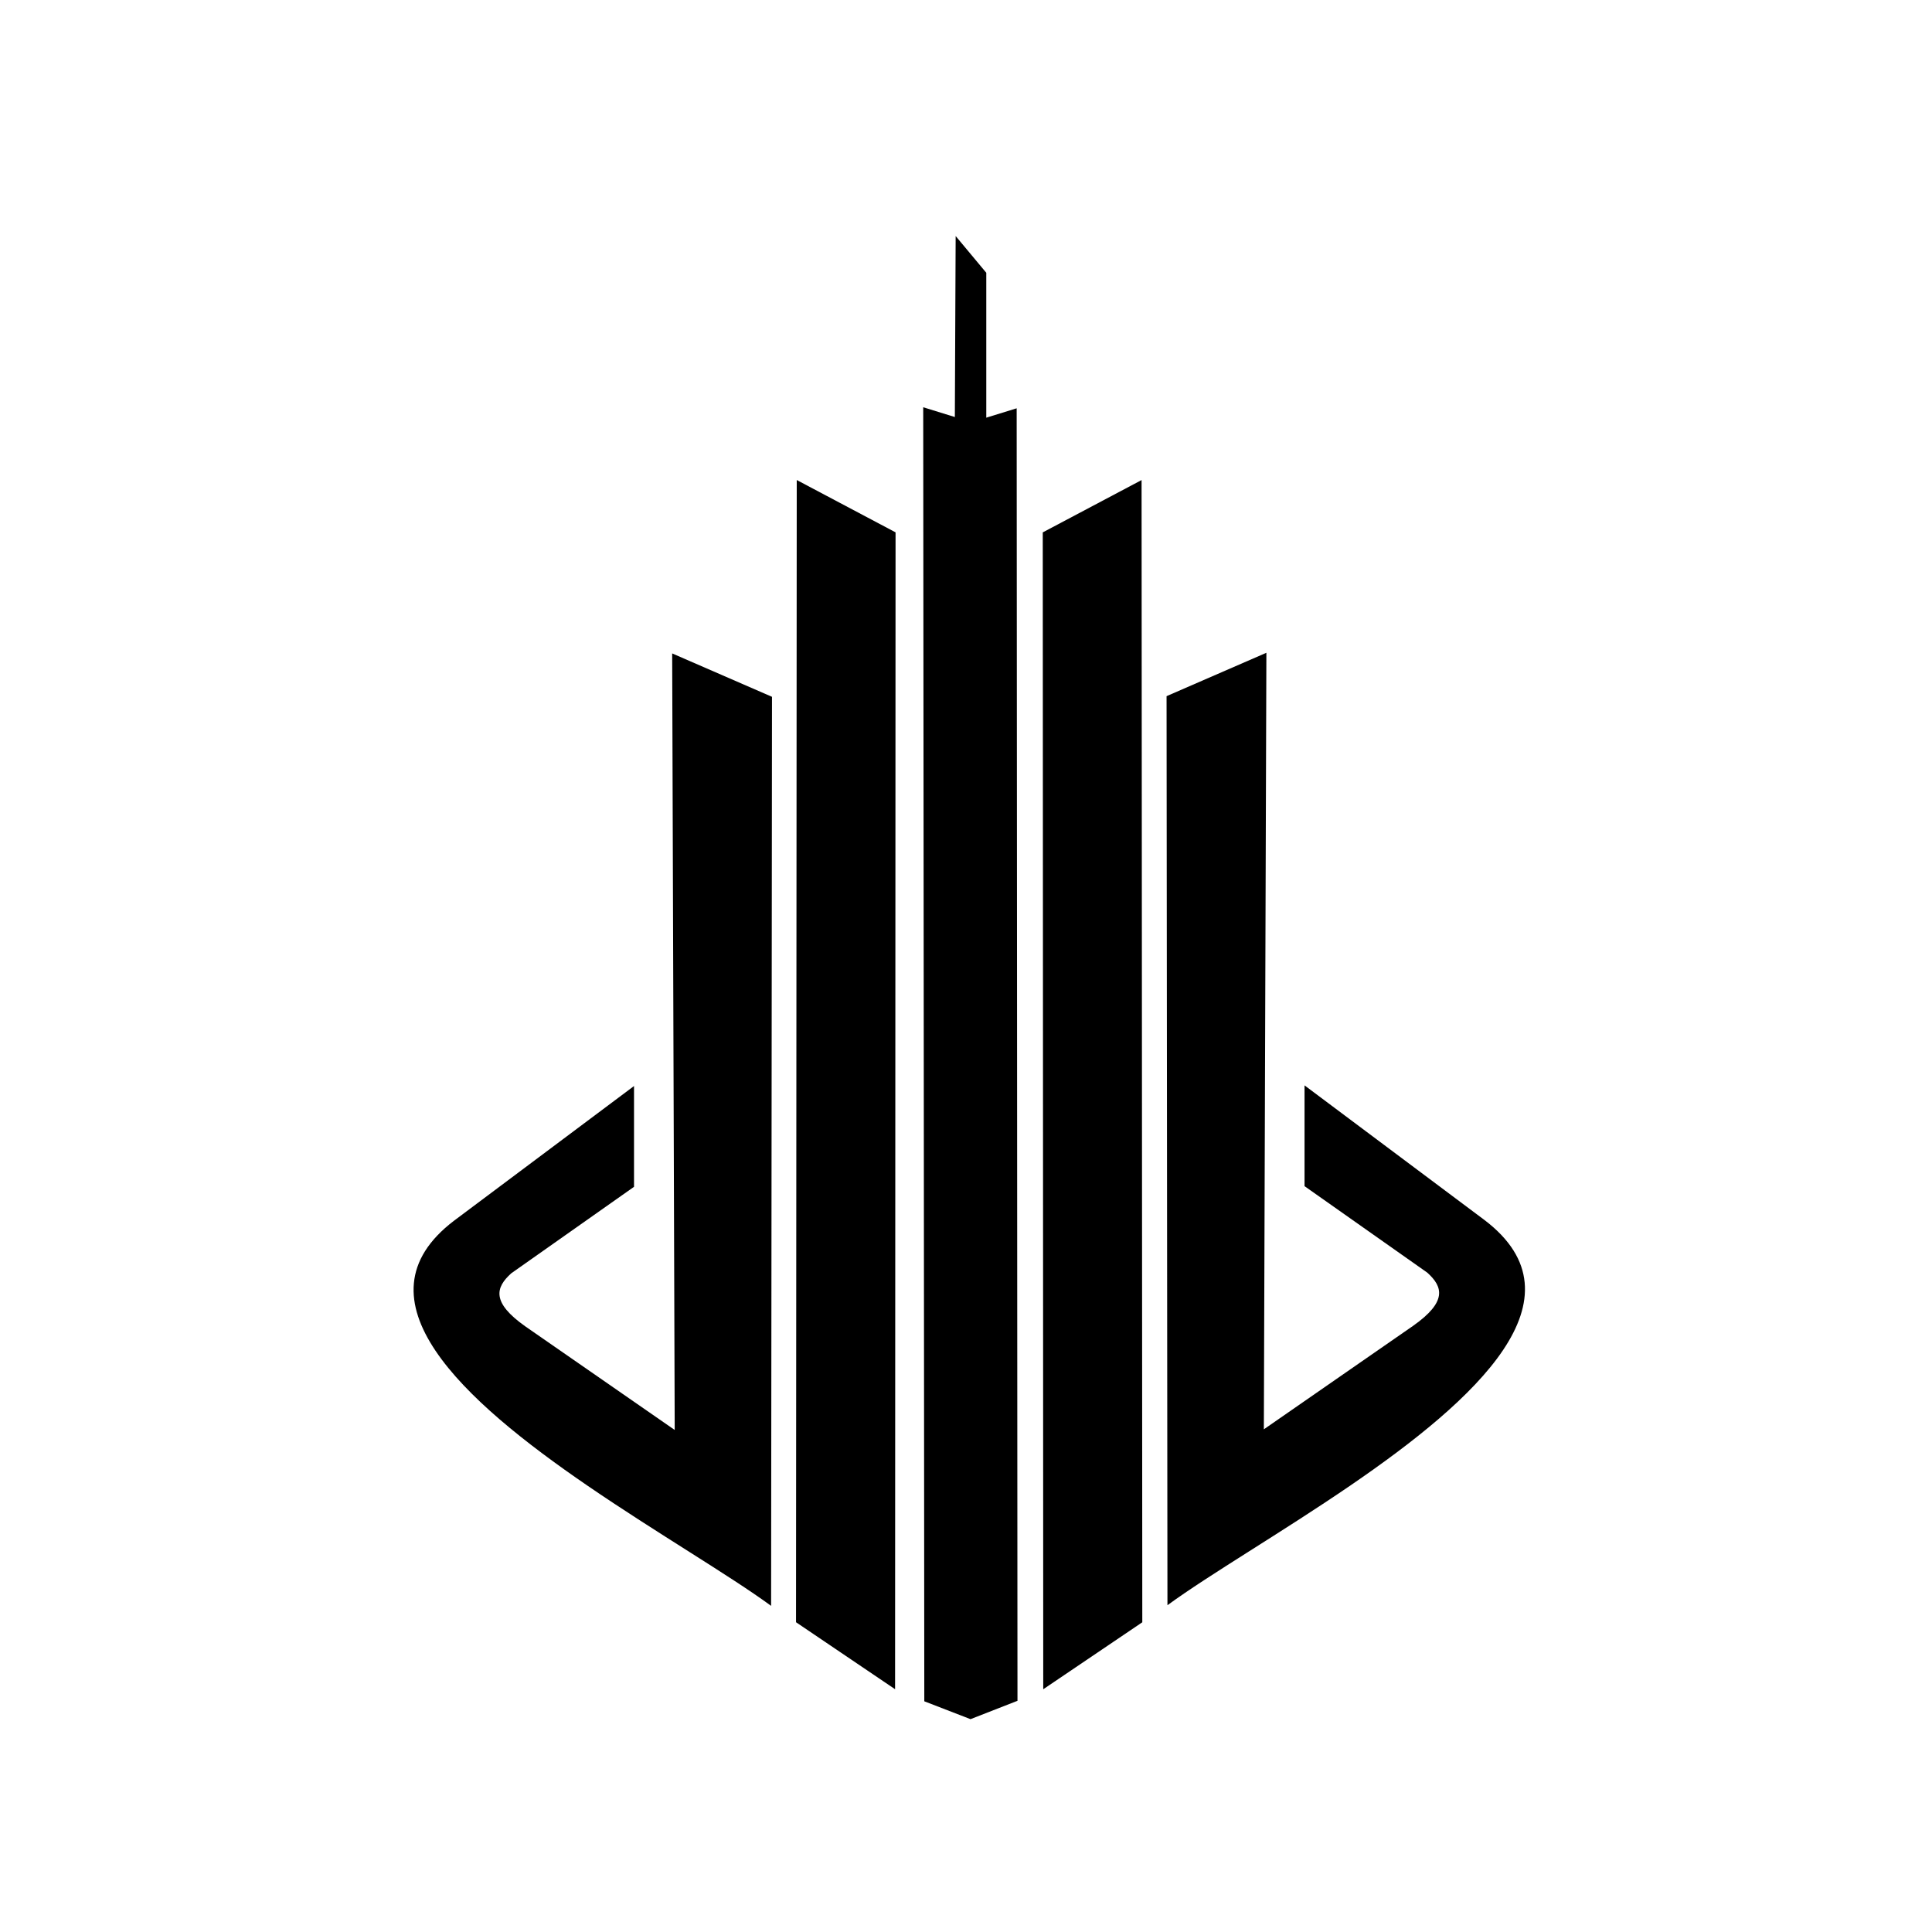 <?xml version="1.0" encoding="UTF-8" standalone="no"?>
<!-- Created with Inkscape (http://www.inkscape.org/) -->

<svg
   width="48"
   height="48"
   viewBox="0 0 48 48"
   version="1.1"
   id="svg5"
   xml:space="preserve"
   xmlns="http://www.w3.org/2000/svg"
   xmlns:svg="http://www.w3.org/2000/svg"><defs
     id="defs2"><clipPath
       clipPathUnits="userSpaceOnUse"
       id="clipPath319"><rect
         style="fill:none"
         id="rect321"
         width="20.519"
         height="19.302"
         x="13.706"
         y="8.516"
         ry="0.081" /></clipPath></defs><g
     id="layer2"
     style="display:inline"><g
       id="g539"
       style="display:inline;fill:#000000;fill-opacity:1"><path
         style="display:inline;fill:#000000;fill-opacity:1"
         d="m 23.743,5.864 -0.02,4.497 -0.786,-0.243 0.027,32.15 1.148,0.444 1.167,-0.456 -0.02,-32.112 -0.755,0.233 V 6.777 Z"
         id="path385" /><path
         style="fill:#000000;fill-opacity:1"
         d="m 28.362,11.927 -2.455,1.3 0.012,28.742 2.461,-1.664 z"
         id="path483" /><path
         style="fill:#000000;fill-opacity:1"
         d="m 19.795,11.926 2.455,1.3 -0.012,28.742 -2.461,-1.664 z"
         id="path483-9" /><path
         style="fill:#000000;fill-opacity:1"
         d="m 19.18,17.312 -2.48,-1.078 0.063,19.293 -1.807,-1.253 -0.952,-0.66 -0.952,-0.66 c -0.844,-0.596 -0.743,-0.966 -0.349,-1.32 0.086,-0.062 3.049,-2.148 3.049,-2.148 v -2.504 l -4.469,3.344 c -2.567,1.949 0.222,4.469 3.316,6.587 1.712,1.172 3.518,2.222 4.559,2.984 z"
         id="path507" /><path
         style="fill:#000000;fill-opacity:1"
         d="m 28.983,17.296 2.48,-1.078 -0.063,19.293 1.807,-1.253 0.952,-0.66 0.952,-0.66 c 0.844,-0.596 0.743,-0.966 0.349,-1.32 -0.086,-0.062 -3.049,-2.148 -3.049,-2.148 v -2.504 l 4.469,3.344 c 2.567,1.949 -0.222,4.469 -3.316,6.587 -1.712,1.172 -3.518,2.222 -4.559,2.984 z"
         id="path507-9" /><path
         style="fill:#000000;fill-opacity:1"
         d="M 11.288,34.124 Z"
         id="path509" /></g></g></svg>
